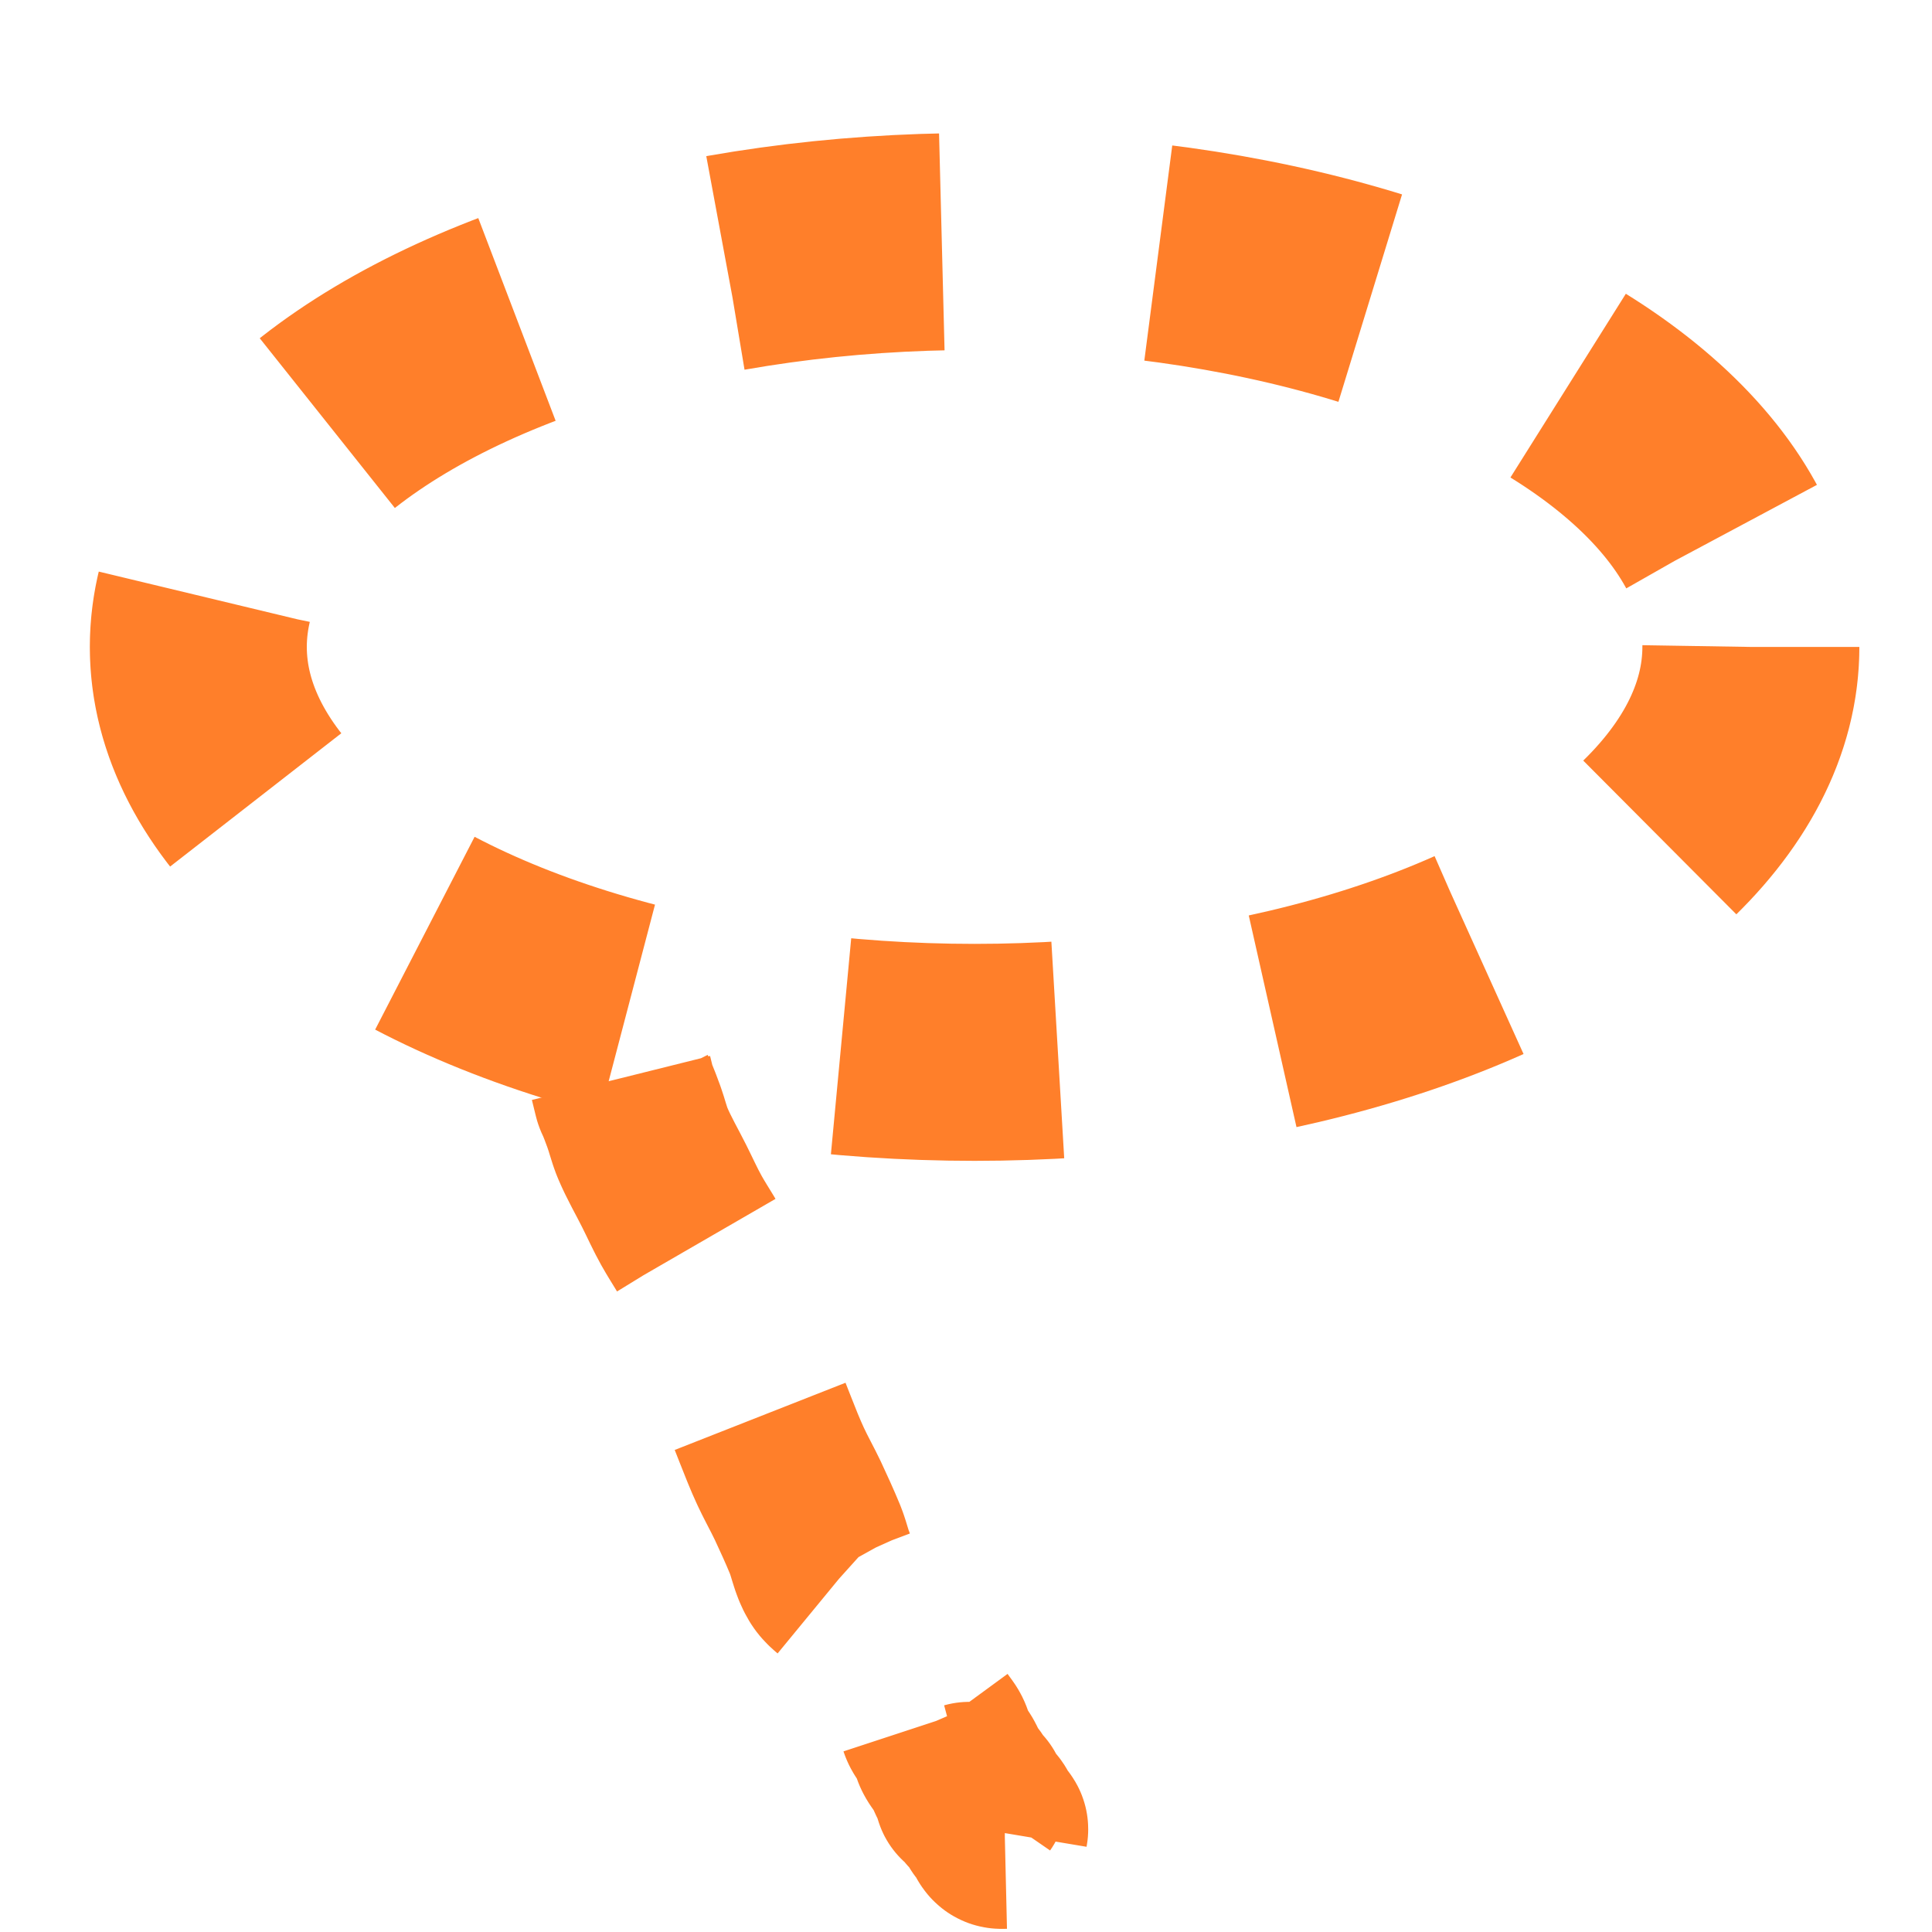 <?xml version="1.0" encoding="UTF-8" standalone="no"?>
<!-- Created with Inkscape (http://www.inkscape.org/) -->

<svg
   xmlns:dc="http://purl.org/dc/elements/1.1/"
   xmlns:cc="http://creativecommons.org/ns#"
   xmlns:rdf="http://www.w3.org/1999/02/22-rdf-syntax-ns#"
   xmlns:svg="http://www.w3.org/2000/svg"
   xmlns="http://www.w3.org/2000/svg"
   xmlns:sodipodi="http://sodipodi.sourceforge.net/DTD/sodipodi-0.dtd"
   xmlns:inkscape="http://www.inkscape.org/namespaces/inkscape"
   width="16pt"
   height="16pt"
   viewBox="0 0 20 20"
   id="svg2"
   version="1.1"
   inkscape:version="0.91 r13725"
   sodipodi:docname="polygonalSelected.svg">
  <defs
     id="defs4" />
  <sodipodi:namedview
     id="base"
     pagecolor="#ffffff"
     bordercolor="#666666"
     borderopacity="1.0"
     inkscape:pageopacity="0.0"
     inkscape:pageshadow="2"
     inkscape:zoom="22.4"
     inkscape:cx="1.0317926"
     inkscape:cy="11.648139"
     inkscape:document-units="px"
     inkscape:current-layer="layer1"
     showgrid="false"
     units="pt"
     inkscape:window-width="1301"
     inkscape:window-height="744"
     inkscape:window-x="65"
     inkscape:window-y="24"
     inkscape:window-maximized="1" />
  <g
     inkscape:label="Layer 1"
     inkscape:groupmode="layer"
     id="layer1"
     transform="translate(0,-1032.362)">
    <ellipse
       style="fill:none;fill-opacity:1;stroke:#ff7f2a;stroke-width:2.246;stroke-linecap:butt;stroke-linejoin:miter;stroke-miterlimit:28.2;stroke-dasharray:2.246, 2.246;stroke-dashoffset:0;stroke-opacity:1"
       id="path4136"
       cx="10.089"
       cy="1039.059"
       rx="8.036"
       ry="4.197" />
    <path
       style="fill:none;fill-rule:evenodd;stroke:#ff7f2a;stroke-width:1.9;stroke-linecap:butt;stroke-linejoin:miter;stroke-opacity:1;stroke-miterlimit:4;stroke-dasharray:1.9, 1.9;stroke-dashoffset:0"
       d="m 6.429,1043.523 c 0.081,0.325 -5.586e-4,0.032 0.134,0.402 0.032,0.089 0.053,0.181 0.089,0.268 0.064,0.153 0.149,0.298 0.223,0.446 0.06,0.119 0.114,0.241 0.179,0.357 0.104,0.186 0.189,0.286 0.268,0.491 0.039,0.101 0.057,0.209 0.089,0.312 0.055,0.18 0.119,0.357 0.179,0.536 0.03,0.089 0.054,0.18 0.089,0.268 0.025,0.062 0.062,0.118 0.089,0.178 0.111,0.25 0.197,0.51 0.312,0.759 0.056,0.121 0.122,0.237 0.179,0.357 0.062,0.133 0.123,0.266 0.179,0.402 0.048,0.118 0.067,0.249 0.134,0.357 0.055,0.09 0.165,0.136 0.223,0.223 0.063,0.094 0.077,0.215 0.134,0.312 0.354,0.606 0.045,0 0.268,0.312 0.112,0.157 0.191,0.34 0.312,0.491 0.026,0.033 0.068,0.053 0.089,0.089 0.024,0.04 0.024,0.092 0.045,0.134 0.024,0.048 0.065,0.086 0.089,0.134 0.021,0.042 0.024,0.092 0.045,0.134 0.024,0.048 0.062,0.088 0.089,0.134 0.034,0.057 0.052,0.123 0.089,0.179 0.012,0.017 0.038,0.025 0.045,0.045 0.009,0.028 -0.013,0.063 0,0.089 0.007,0.013 0.031,-0.01 0.045,0 0.099,0.049 0.014,0.028 0.045,0.089 0.027,0.054 0.107,0.08 0.134,0.134 0.007,0.013 -0.007,0.031 0,0.045 0.019,0.038 0.07,0.052 0.089,0.089 0.007,0.013 -0.007,0.031 0,0.045 0.028,0.055 0.043,0.045 0.089,0.045"
       id="path4138"
       inkscape:connector-curvature="0" />
  </g>
</svg>
